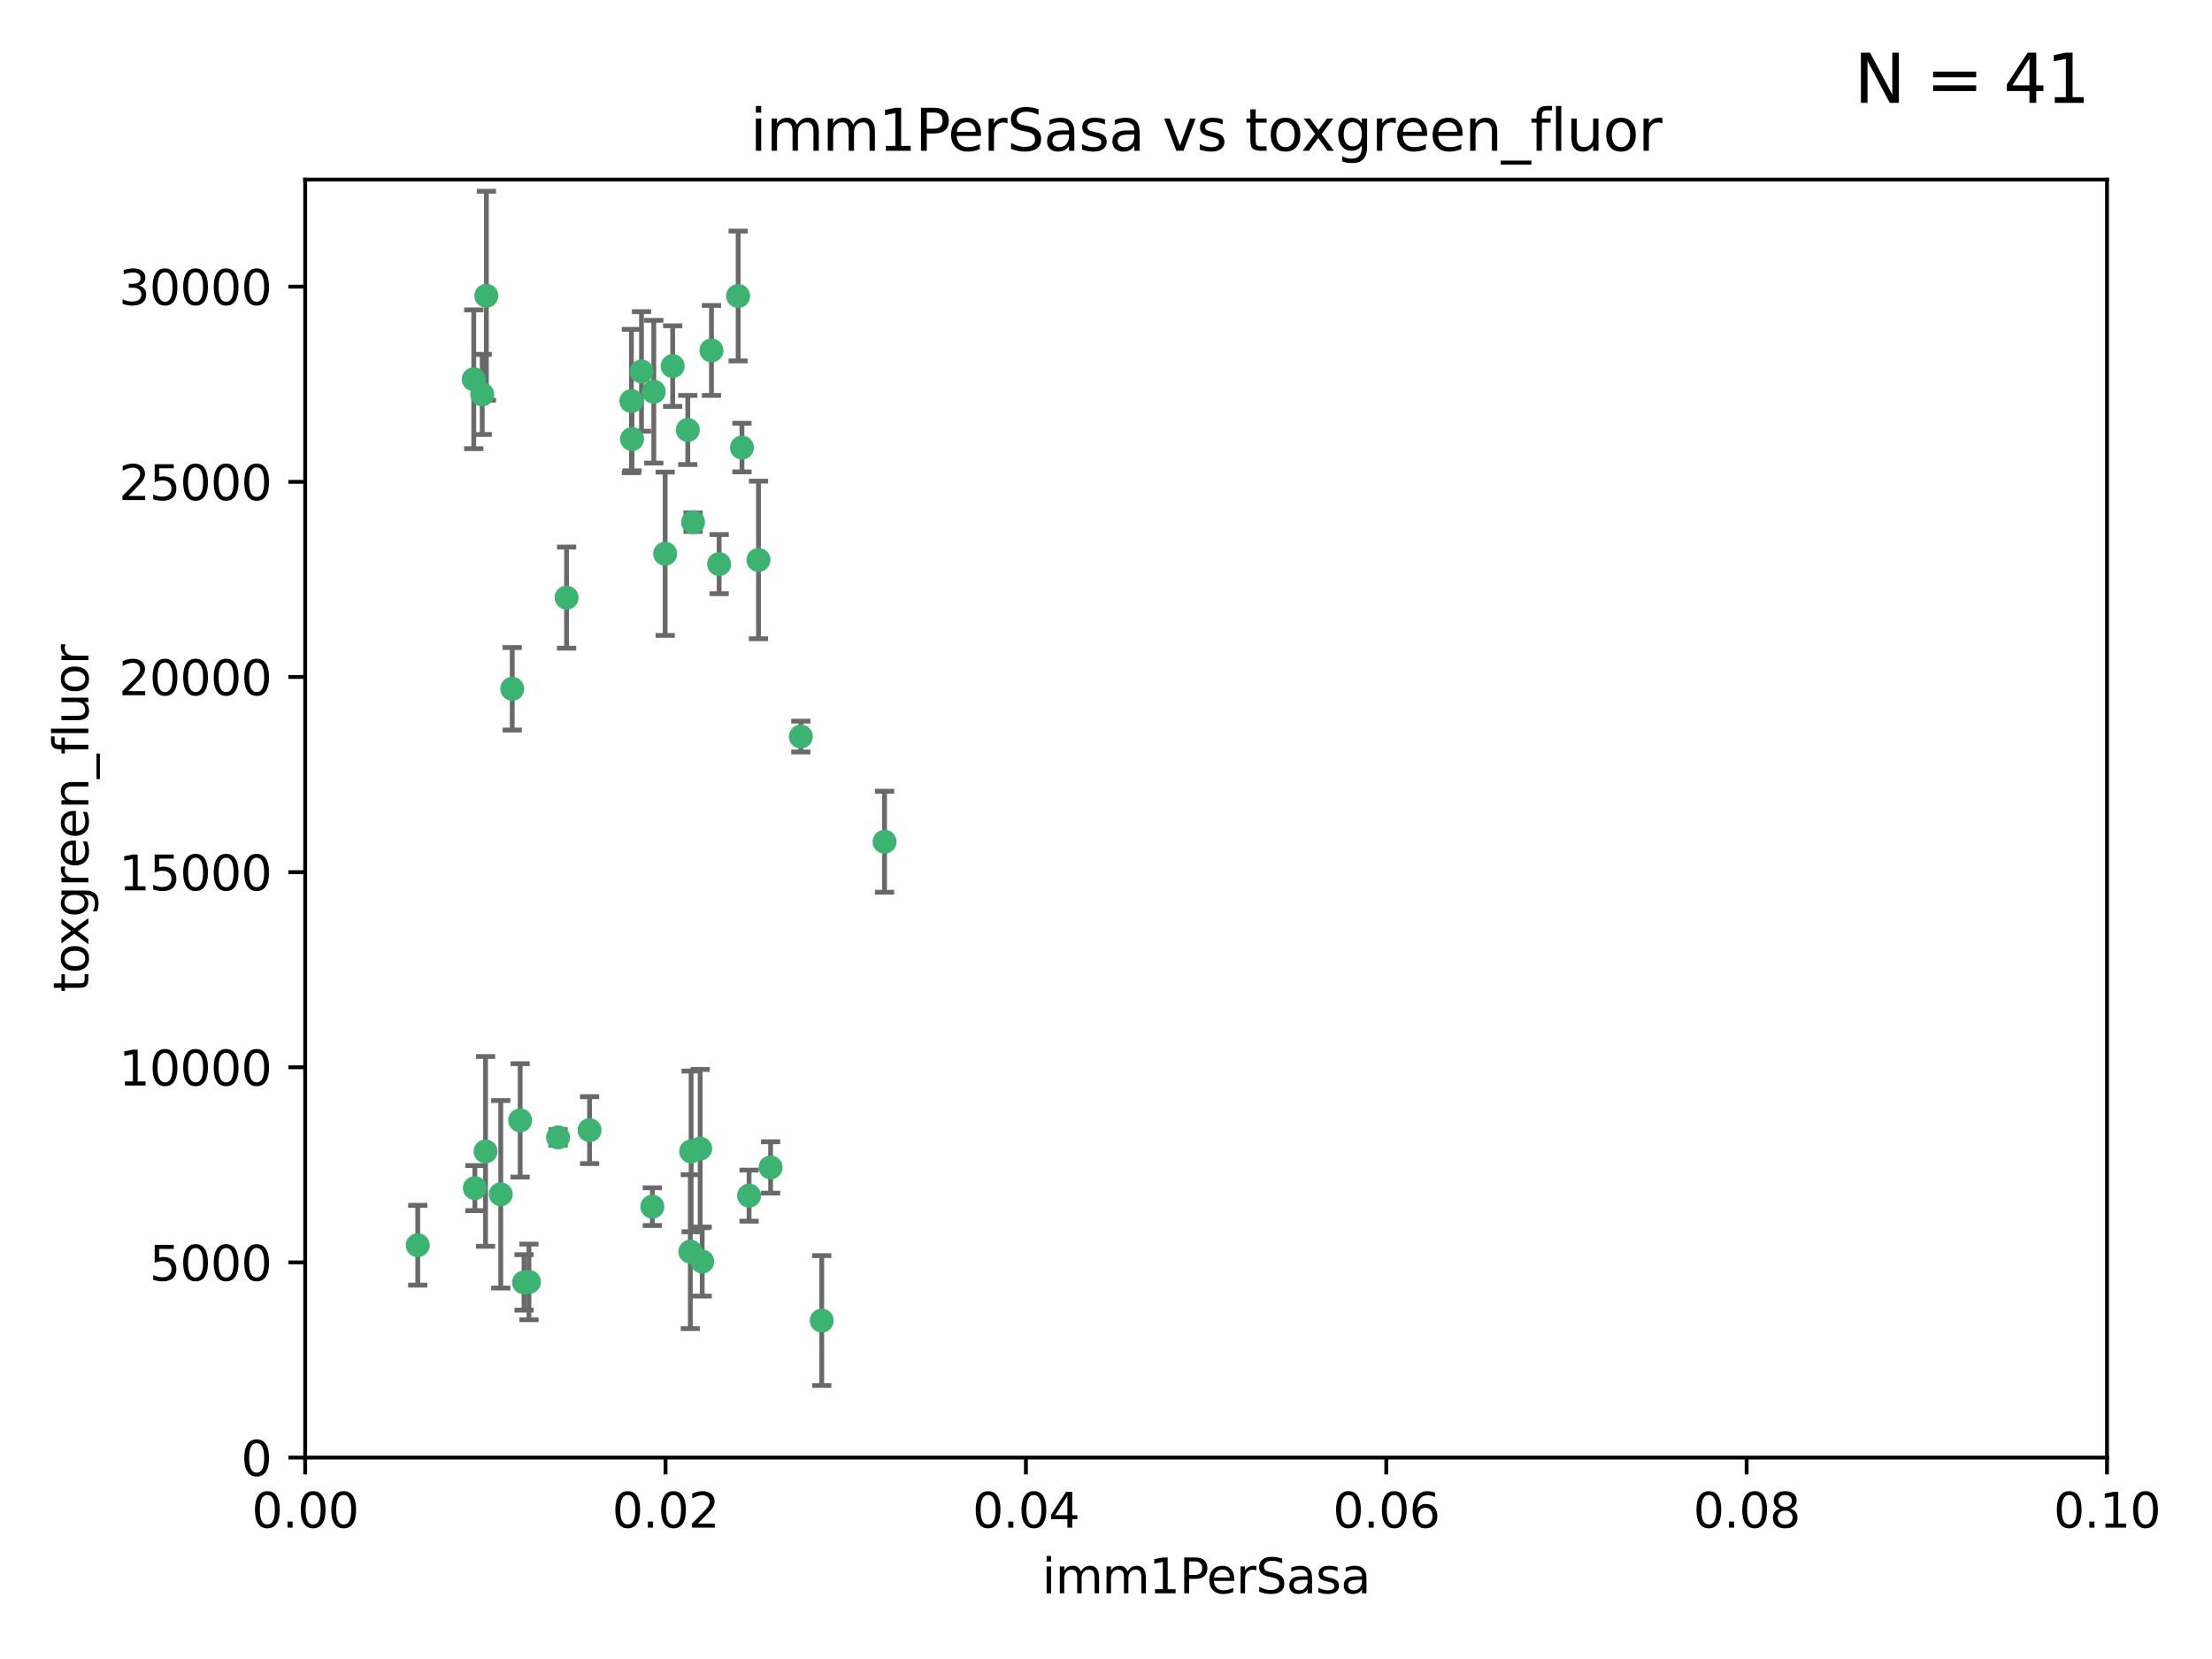 <?xml version="1.0" encoding="utf-8" standalone="no"?>
<!DOCTYPE svg PUBLIC "-//W3C//DTD SVG 1.1//EN"
  "http://www.w3.org/Graphics/SVG/1.1/DTD/svg11.dtd">
<svg xmlns:xlink="http://www.w3.org/1999/xlink" width="460.8pt" height="345.6pt" viewBox="0 0 460.8 345.6" xmlns="http://www.w3.org/2000/svg" version="1.1">
 <defs>
  <style type="text/css">*{stroke-linejoin: round; stroke-linecap: butt}</style>
 </defs>
 <g id="figure_1">
  <g id="patch_1">
   <path d="M 0 345.6 
L 460.8 345.6 
L 460.8 0 
L 0 0 
z
" style="fill: #ffffff"/>
  </g>
  <g id="axes_1">
   <g id="patch_2">
    <path d="M 63.571 303.64 
L 438.93 303.64 
L 438.93 37.411 
L 63.571 37.411 
z
" style="fill: #ffffff"/>
   </g>
   <g id="PathCollection_1">
    <defs>
     <path id="m7937b31126" d="M 0 1.118 
C 0.297 1.118 0.581 1 0.791 0.791 
C 1 0.581 1.118 0.297 1.118 0 
C 1.118 -0.297 1 -0.581 0.791 -0.791 
C 0.581 -1 0.297 -1.118 0 -1.118 
C -0.297 -1.118 -0.581 -1 -0.791 -0.791 
C -1 -0.581 -1.118 -0.297 -1.118 0 
C -1.118 0.297 -1 0.581 -0.791 0.791 
C -0.581 1 -0.297 1.118 0 1.118 
z
" style="stroke: #3cb371"/>
    </defs>
    <g clip-path="url(#pea239dedde)">
     <use xlink:href="#m7937b31126" x="101.319" y="61.614" style="fill: #3cb371; stroke: #3cb371"/>
     <use xlink:href="#m7937b31126" x="100.458" y="82.171" style="fill: #3cb371; stroke: #3cb371"/>
     <use xlink:href="#m7937b31126" x="98.695" y="79.013" style="fill: #3cb371; stroke: #3cb371"/>
     <use xlink:href="#m7937b31126" x="148.21" y="73.004" style="fill: #3cb371; stroke: #3cb371"/>
     <use xlink:href="#m7937b31126" x="138.568" y="115.359" style="fill: #3cb371; stroke: #3cb371"/>
     <use xlink:href="#m7937b31126" x="118.027" y="124.496" style="fill: #3cb371; stroke: #3cb371"/>
     <use xlink:href="#m7937b31126" x="131.665" y="91.463" style="fill: #3cb371; stroke: #3cb371"/>
     <use xlink:href="#m7937b31126" x="144.38" y="108.768" style="fill: #3cb371; stroke: #3cb371"/>
     <use xlink:href="#m7937b31126" x="106.707" y="143.488" style="fill: #3cb371; stroke: #3cb371"/>
     <use xlink:href="#m7937b31126" x="143.28" y="89.571" style="fill: #3cb371; stroke: #3cb371"/>
     <use xlink:href="#m7937b31126" x="131.536" y="83.54" style="fill: #3cb371; stroke: #3cb371"/>
     <use xlink:href="#m7937b31126" x="136.196" y="81.601" style="fill: #3cb371; stroke: #3cb371"/>
     <use xlink:href="#m7937b31126" x="140.132" y="76.267" style="fill: #3cb371; stroke: #3cb371"/>
     <use xlink:href="#m7937b31126" x="154.563" y="93.237" style="fill: #3cb371; stroke: #3cb371"/>
     <use xlink:href="#m7937b31126" x="158.007" y="116.65" style="fill: #3cb371; stroke: #3cb371"/>
     <use xlink:href="#m7937b31126" x="153.769" y="61.664" style="fill: #3cb371; stroke: #3cb371"/>
     <use xlink:href="#m7937b31126" x="149.81" y="117.515" style="fill: #3cb371; stroke: #3cb371"/>
     <use xlink:href="#m7937b31126" x="135.895" y="251.367" style="fill: #3cb371; stroke: #3cb371"/>
     <use xlink:href="#m7937b31126" x="133.632" y="77.373" style="fill: #3cb371; stroke: #3cb371"/>
     <use xlink:href="#m7937b31126" x="145.864" y="239.279" style="fill: #3cb371; stroke: #3cb371"/>
     <use xlink:href="#m7937b31126" x="160.527" y="243.195" style="fill: #3cb371; stroke: #3cb371"/>
     <use xlink:href="#m7937b31126" x="166.831" y="153.437" style="fill: #3cb371; stroke: #3cb371"/>
     <use xlink:href="#m7937b31126" x="143.973" y="239.858" style="fill: #3cb371; stroke: #3cb371"/>
     <use xlink:href="#m7937b31126" x="109.163" y="267.152" style="fill: #3cb371; stroke: #3cb371"/>
     <use xlink:href="#m7937b31126" x="98.924" y="247.505" style="fill: #3cb371; stroke: #3cb371"/>
     <use xlink:href="#m7937b31126" x="87.028" y="259.404" style="fill: #3cb371; stroke: #3cb371"/>
     <use xlink:href="#m7937b31126" x="108.36" y="233.39" style="fill: #3cb371; stroke: #3cb371"/>
     <use xlink:href="#m7937b31126" x="59.032" y="255.371" style="fill: #3cb371; stroke: #3cb371"/>
     <use xlink:href="#m7937b31126" x="104.316" y="248.797" style="fill: #3cb371; stroke: #3cb371"/>
     <use xlink:href="#m7937b31126" x="101.148" y="239.862" style="fill: #3cb371; stroke: #3cb371"/>
     <use xlink:href="#m7937b31126" x="122.819" y="235.431" style="fill: #3cb371; stroke: #3cb371"/>
     <use xlink:href="#m7937b31126" x="116.256" y="236.943" style="fill: #3cb371; stroke: #3cb371"/>
     <use xlink:href="#m7937b31126" x="156.045" y="249.072" style="fill: #3cb371; stroke: #3cb371"/>
     <use xlink:href="#m7937b31126" x="110.194" y="267.05" style="fill: #3cb371; stroke: #3cb371"/>
     <use xlink:href="#m7937b31126" x="146.283" y="262.805" style="fill: #3cb371; stroke: #3cb371"/>
     <use xlink:href="#m7937b31126" x="171.183" y="275.102" style="fill: #3cb371; stroke: #3cb371"/>
     <use xlink:href="#m7937b31126" x="143.811" y="260.738" style="fill: #3cb371; stroke: #3cb371"/>
     <use xlink:href="#m7937b31126" x="184.271" y="175.349" style="fill: #3cb371; stroke: #3cb371"/>
    </g>
   </g>
   <g id="matplotlib.axis_1">
    <g id="xtick_1">
     <g id="line2d_1">
      <defs>
       <path id="mec1409d6c1" d="M 0 0 
L 0 3.5 
" style="stroke: #000000; stroke-width: 0.8"/>
      </defs>
      <g>
       <use xlink:href="#mec1409d6c1" x="63.571" y="303.64" style="stroke: #000000; stroke-width: 0.8"/>
      </g>
     </g>
     <g id="text_1">
      <!-- 0.00 -->
      <g transform="translate(52.438 318.238)scale(0.1 -0.1)">
       <defs>
        <path id="DejaVuSans-30" d="M 2034 4250 
Q 1547 4250 1301 3770 
Q 1056 3291 1056 2328 
Q 1056 1369 1301 889 
Q 1547 409 2034 409 
Q 2525 409 2770 889 
Q 3016 1369 3016 2328 
Q 3016 3291 2770 3770 
Q 2525 4250 2034 4250 
z
M 2034 4750 
Q 2819 4750 3233 4129 
Q 3647 3509 3647 2328 
Q 3647 1150 3233 529 
Q 2819 -91 2034 -91 
Q 1250 -91 836 529 
Q 422 1150 422 2328 
Q 422 3509 836 4129 
Q 1250 4750 2034 4750 
z
" transform="scale(0.016)"/>
        <path id="DejaVuSans-2e" d="M 684 794 
L 1344 794 
L 1344 0 
L 684 0 
L 684 794 
z
" transform="scale(0.016)"/>
       </defs>
       <use xlink:href="#DejaVuSans-30"/>
       <use xlink:href="#DejaVuSans-2e" x="63.623"/>
       <use xlink:href="#DejaVuSans-30" x="95.41"/>
       <use xlink:href="#DejaVuSans-30" x="159.033"/>
      </g>
     </g>
    </g>
    <g id="xtick_2">
     <g id="line2d_2">
      <g>
       <use xlink:href="#mec1409d6c1" x="138.643" y="303.64" style="stroke: #000000; stroke-width: 0.8"/>
      </g>
     </g>
     <g id="text_2">
      <!-- 0.02 -->
      <g transform="translate(127.51 318.238)scale(0.1 -0.1)">
       <defs>
        <path id="DejaVuSans-32" d="M 1228 531 
L 3431 531 
L 3431 0 
L 469 0 
L 469 531 
Q 828 903 1448 1529 
Q 2069 2156 2228 2338 
Q 2531 2678 2651 2914 
Q 2772 3150 2772 3378 
Q 2772 3750 2511 3984 
Q 2250 4219 1831 4219 
Q 1534 4219 1204 4116 
Q 875 4013 500 3803 
L 500 4441 
Q 881 4594 1212 4672 
Q 1544 4750 1819 4750 
Q 2544 4750 2975 4387 
Q 3406 4025 3406 3419 
Q 3406 3131 3298 2873 
Q 3191 2616 2906 2266 
Q 2828 2175 2409 1742 
Q 1991 1309 1228 531 
z
" transform="scale(0.016)"/>
       </defs>
       <use xlink:href="#DejaVuSans-30"/>
       <use xlink:href="#DejaVuSans-2e" x="63.623"/>
       <use xlink:href="#DejaVuSans-30" x="95.41"/>
       <use xlink:href="#DejaVuSans-32" x="159.033"/>
      </g>
     </g>
    </g>
    <g id="xtick_3">
     <g id="line2d_3">
      <g>
       <use xlink:href="#mec1409d6c1" x="213.715" y="303.64" style="stroke: #000000; stroke-width: 0.8"/>
      </g>
     </g>
     <g id="text_3">
      <!-- 0.04 -->
      <g transform="translate(202.582 318.238)scale(0.1 -0.1)">
       <defs>
        <path id="DejaVuSans-34" d="M 2419 4116 
L 825 1625 
L 2419 1625 
L 2419 4116 
z
M 2253 4666 
L 3047 4666 
L 3047 1625 
L 3713 1625 
L 3713 1100 
L 3047 1100 
L 3047 0 
L 2419 0 
L 2419 1100 
L 313 1100 
L 313 1709 
L 2253 4666 
z
" transform="scale(0.016)"/>
       </defs>
       <use xlink:href="#DejaVuSans-30"/>
       <use xlink:href="#DejaVuSans-2e" x="63.623"/>
       <use xlink:href="#DejaVuSans-30" x="95.41"/>
       <use xlink:href="#DejaVuSans-34" x="159.033"/>
      </g>
     </g>
    </g>
    <g id="xtick_4">
     <g id="line2d_4">
      <g>
       <use xlink:href="#mec1409d6c1" x="288.786" y="303.64" style="stroke: #000000; stroke-width: 0.8"/>
      </g>
     </g>
     <g id="text_4">
      <!-- 0.06 -->
      <g transform="translate(277.654 318.238)scale(0.1 -0.1)">
       <defs>
        <path id="DejaVuSans-36" d="M 2113 2584 
Q 1688 2584 1439 2293 
Q 1191 2003 1191 1497 
Q 1191 994 1439 701 
Q 1688 409 2113 409 
Q 2538 409 2786 701 
Q 3034 994 3034 1497 
Q 3034 2003 2786 2293 
Q 2538 2584 2113 2584 
z
M 3366 4563 
L 3366 3988 
Q 3128 4100 2886 4159 
Q 2644 4219 2406 4219 
Q 1781 4219 1451 3797 
Q 1122 3375 1075 2522 
Q 1259 2794 1537 2939 
Q 1816 3084 2150 3084 
Q 2853 3084 3261 2657 
Q 3669 2231 3669 1497 
Q 3669 778 3244 343 
Q 2819 -91 2113 -91 
Q 1303 -91 875 529 
Q 447 1150 447 2328 
Q 447 3434 972 4092 
Q 1497 4750 2381 4750 
Q 2619 4750 2861 4703 
Q 3103 4656 3366 4563 
z
" transform="scale(0.016)"/>
       </defs>
       <use xlink:href="#DejaVuSans-30"/>
       <use xlink:href="#DejaVuSans-2e" x="63.623"/>
       <use xlink:href="#DejaVuSans-30" x="95.41"/>
       <use xlink:href="#DejaVuSans-36" x="159.033"/>
      </g>
     </g>
    </g>
    <g id="xtick_5">
     <g id="line2d_5">
      <g>
       <use xlink:href="#mec1409d6c1" x="363.858" y="303.64" style="stroke: #000000; stroke-width: 0.8"/>
      </g>
     </g>
     <g id="text_5">
      <!-- 0.08 -->
      <g transform="translate(352.725 318.238)scale(0.1 -0.1)">
       <defs>
        <path id="DejaVuSans-38" d="M 2034 2216 
Q 1584 2216 1326 1975 
Q 1069 1734 1069 1313 
Q 1069 891 1326 650 
Q 1584 409 2034 409 
Q 2484 409 2743 651 
Q 3003 894 3003 1313 
Q 3003 1734 2745 1975 
Q 2488 2216 2034 2216 
z
M 1403 2484 
Q 997 2584 770 2862 
Q 544 3141 544 3541 
Q 544 4100 942 4425 
Q 1341 4750 2034 4750 
Q 2731 4750 3128 4425 
Q 3525 4100 3525 3541 
Q 3525 3141 3298 2862 
Q 3072 2584 2669 2484 
Q 3125 2378 3379 2068 
Q 3634 1759 3634 1313 
Q 3634 634 3220 271 
Q 2806 -91 2034 -91 
Q 1263 -91 848 271 
Q 434 634 434 1313 
Q 434 1759 690 2068 
Q 947 2378 1403 2484 
z
M 1172 3481 
Q 1172 3119 1398 2916 
Q 1625 2713 2034 2713 
Q 2441 2713 2670 2916 
Q 2900 3119 2900 3481 
Q 2900 3844 2670 4047 
Q 2441 4250 2034 4250 
Q 1625 4250 1398 4047 
Q 1172 3844 1172 3481 
z
" transform="scale(0.016)"/>
       </defs>
       <use xlink:href="#DejaVuSans-30"/>
       <use xlink:href="#DejaVuSans-2e" x="63.623"/>
       <use xlink:href="#DejaVuSans-30" x="95.41"/>
       <use xlink:href="#DejaVuSans-38" x="159.033"/>
      </g>
     </g>
    </g>
    <g id="xtick_6">
     <g id="line2d_6">
      <g>
       <use xlink:href="#mec1409d6c1" x="438.93" y="303.64" style="stroke: #000000; stroke-width: 0.8"/>
      </g>
     </g>
     <g id="text_6">
      <!-- 0.10 -->
      <g transform="translate(427.797 318.238)scale(0.1 -0.1)">
       <defs>
        <path id="DejaVuSans-31" d="M 794 531 
L 1825 531 
L 1825 4091 
L 703 3866 
L 703 4441 
L 1819 4666 
L 2450 4666 
L 2450 531 
L 3481 531 
L 3481 0 
L 794 0 
L 794 531 
z
" transform="scale(0.016)"/>
       </defs>
       <use xlink:href="#DejaVuSans-30"/>
       <use xlink:href="#DejaVuSans-2e" x="63.623"/>
       <use xlink:href="#DejaVuSans-31" x="95.41"/>
       <use xlink:href="#DejaVuSans-30" x="159.033"/>
      </g>
     </g>
    </g>
    <g id="text_7">
     <!-- imm1PerSasa -->
     <g transform="translate(217.067 331.917)scale(0.1 -0.1)">
      <defs>
       <path id="DejaVuSans-69" d="M 603 3500 
L 1178 3500 
L 1178 0 
L 603 0 
L 603 3500 
z
M 603 4863 
L 1178 4863 
L 1178 4134 
L 603 4134 
L 603 4863 
z
" transform="scale(0.016)"/>
       <path id="DejaVuSans-6d" d="M 3328 2828 
Q 3544 3216 3844 3400 
Q 4144 3584 4550 3584 
Q 5097 3584 5394 3201 
Q 5691 2819 5691 2113 
L 5691 0 
L 5113 0 
L 5113 2094 
Q 5113 2597 4934 2840 
Q 4756 3084 4391 3084 
Q 3944 3084 3684 2787 
Q 3425 2491 3425 1978 
L 3425 0 
L 2847 0 
L 2847 2094 
Q 2847 2600 2669 2842 
Q 2491 3084 2119 3084 
Q 1678 3084 1418 2786 
Q 1159 2488 1159 1978 
L 1159 0 
L 581 0 
L 581 3500 
L 1159 3500 
L 1159 2956 
Q 1356 3278 1631 3431 
Q 1906 3584 2284 3584 
Q 2666 3584 2933 3390 
Q 3200 3197 3328 2828 
z
" transform="scale(0.016)"/>
       <path id="DejaVuSans-50" d="M 1259 4147 
L 1259 2394 
L 2053 2394 
Q 2494 2394 2734 2622 
Q 2975 2850 2975 3272 
Q 2975 3691 2734 3919 
Q 2494 4147 2053 4147 
L 1259 4147 
z
M 628 4666 
L 2053 4666 
Q 2838 4666 3239 4311 
Q 3641 3956 3641 3272 
Q 3641 2581 3239 2228 
Q 2838 1875 2053 1875 
L 1259 1875 
L 1259 0 
L 628 0 
L 628 4666 
z
" transform="scale(0.016)"/>
       <path id="DejaVuSans-65" d="M 3597 1894 
L 3597 1613 
L 953 1613 
Q 991 1019 1311 708 
Q 1631 397 2203 397 
Q 2534 397 2845 478 
Q 3156 559 3463 722 
L 3463 178 
Q 3153 47 2828 -22 
Q 2503 -91 2169 -91 
Q 1331 -91 842 396 
Q 353 884 353 1716 
Q 353 2575 817 3079 
Q 1281 3584 2069 3584 
Q 2775 3584 3186 3129 
Q 3597 2675 3597 1894 
z
M 3022 2063 
Q 3016 2534 2758 2815 
Q 2500 3097 2075 3097 
Q 1594 3097 1305 2825 
Q 1016 2553 972 2059 
L 3022 2063 
z
" transform="scale(0.016)"/>
       <path id="DejaVuSans-72" d="M 2631 2963 
Q 2534 3019 2420 3045 
Q 2306 3072 2169 3072 
Q 1681 3072 1420 2755 
Q 1159 2438 1159 1844 
L 1159 0 
L 581 0 
L 581 3500 
L 1159 3500 
L 1159 2956 
Q 1341 3275 1631 3429 
Q 1922 3584 2338 3584 
Q 2397 3584 2469 3576 
Q 2541 3569 2628 3553 
L 2631 2963 
z
" transform="scale(0.016)"/>
       <path id="DejaVuSans-53" d="M 3425 4513 
L 3425 3897 
Q 3066 4069 2747 4153 
Q 2428 4238 2131 4238 
Q 1616 4238 1336 4038 
Q 1056 3838 1056 3469 
Q 1056 3159 1242 3001 
Q 1428 2844 1947 2747 
L 2328 2669 
Q 3034 2534 3370 2195 
Q 3706 1856 3706 1288 
Q 3706 609 3251 259 
Q 2797 -91 1919 -91 
Q 1588 -91 1214 -16 
Q 841 59 441 206 
L 441 856 
Q 825 641 1194 531 
Q 1563 422 1919 422 
Q 2459 422 2753 634 
Q 3047 847 3047 1241 
Q 3047 1584 2836 1778 
Q 2625 1972 2144 2069 
L 1759 2144 
Q 1053 2284 737 2584 
Q 422 2884 422 3419 
Q 422 4038 858 4394 
Q 1294 4750 2059 4750 
Q 2388 4750 2728 4690 
Q 3069 4631 3425 4513 
z
" transform="scale(0.016)"/>
       <path id="DejaVuSans-61" d="M 2194 1759 
Q 1497 1759 1228 1600 
Q 959 1441 959 1056 
Q 959 750 1161 570 
Q 1363 391 1709 391 
Q 2188 391 2477 730 
Q 2766 1069 2766 1631 
L 2766 1759 
L 2194 1759 
z
M 3341 1997 
L 3341 0 
L 2766 0 
L 2766 531 
Q 2569 213 2275 61 
Q 1981 -91 1556 -91 
Q 1019 -91 701 211 
Q 384 513 384 1019 
Q 384 1609 779 1909 
Q 1175 2209 1959 2209 
L 2766 2209 
L 2766 2266 
Q 2766 2663 2505 2880 
Q 2244 3097 1772 3097 
Q 1472 3097 1187 3025 
Q 903 2953 641 2809 
L 641 3341 
Q 956 3463 1253 3523 
Q 1550 3584 1831 3584 
Q 2591 3584 2966 3190 
Q 3341 2797 3341 1997 
z
" transform="scale(0.016)"/>
       <path id="DejaVuSans-73" d="M 2834 3397 
L 2834 2853 
Q 2591 2978 2328 3040 
Q 2066 3103 1784 3103 
Q 1356 3103 1142 2972 
Q 928 2841 928 2578 
Q 928 2378 1081 2264 
Q 1234 2150 1697 2047 
L 1894 2003 
Q 2506 1872 2764 1633 
Q 3022 1394 3022 966 
Q 3022 478 2636 193 
Q 2250 -91 1575 -91 
Q 1294 -91 989 -36 
Q 684 19 347 128 
L 347 722 
Q 666 556 975 473 
Q 1284 391 1588 391 
Q 1994 391 2212 530 
Q 2431 669 2431 922 
Q 2431 1156 2273 1281 
Q 2116 1406 1581 1522 
L 1381 1569 
Q 847 1681 609 1914 
Q 372 2147 372 2553 
Q 372 3047 722 3315 
Q 1072 3584 1716 3584 
Q 2034 3584 2315 3537 
Q 2597 3491 2834 3397 
z
" transform="scale(0.016)"/>
      </defs>
      <use xlink:href="#DejaVuSans-69"/>
      <use xlink:href="#DejaVuSans-6d" x="27.783"/>
      <use xlink:href="#DejaVuSans-6d" x="125.195"/>
      <use xlink:href="#DejaVuSans-31" x="222.607"/>
      <use xlink:href="#DejaVuSans-50" x="286.23"/>
      <use xlink:href="#DejaVuSans-65" x="342.908"/>
      <use xlink:href="#DejaVuSans-72" x="404.432"/>
      <use xlink:href="#DejaVuSans-53" x="445.545"/>
      <use xlink:href="#DejaVuSans-61" x="509.021"/>
      <use xlink:href="#DejaVuSans-73" x="570.301"/>
      <use xlink:href="#DejaVuSans-61" x="622.4"/>
     </g>
    </g>
   </g>
   <g id="matplotlib.axis_2">
    <g id="ytick_1">
     <g id="line2d_7">
      <defs>
       <path id="m79bcf5e600" d="M 0 0 
L -3.5 0 
" style="stroke: #000000; stroke-width: 0.8"/>
      </defs>
      <g>
       <use xlink:href="#m79bcf5e600" x="63.571" y="303.64" style="stroke: #000000; stroke-width: 0.8"/>
      </g>
     </g>
     <g id="text_8">
      <!-- 0 -->
      <g transform="translate(50.209 307.439)scale(0.1 -0.1)">
       <use xlink:href="#DejaVuSans-30"/>
      </g>
     </g>
    </g>
    <g id="ytick_2">
     <g id="line2d_8">
      <g>
       <use xlink:href="#m79bcf5e600" x="63.571" y="262.986" style="stroke: #000000; stroke-width: 0.8"/>
      </g>
     </g>
     <g id="text_9">
      <!-- 5000 -->
      <g transform="translate(31.121 266.786)scale(0.1 -0.1)">
       <defs>
        <path id="DejaVuSans-35" d="M 691 4666 
L 3169 4666 
L 3169 4134 
L 1269 4134 
L 1269 2991 
Q 1406 3038 1543 3061 
Q 1681 3084 1819 3084 
Q 2600 3084 3056 2656 
Q 3513 2228 3513 1497 
Q 3513 744 3044 326 
Q 2575 -91 1722 -91 
Q 1428 -91 1123 -41 
Q 819 9 494 109 
L 494 744 
Q 775 591 1075 516 
Q 1375 441 1709 441 
Q 2250 441 2565 725 
Q 2881 1009 2881 1497 
Q 2881 1984 2565 2268 
Q 2250 2553 1709 2553 
Q 1456 2553 1204 2497 
Q 953 2441 691 2322 
L 691 4666 
z
" transform="scale(0.016)"/>
       </defs>
       <use xlink:href="#DejaVuSans-35"/>
       <use xlink:href="#DejaVuSans-30" x="63.623"/>
       <use xlink:href="#DejaVuSans-30" x="127.246"/>
       <use xlink:href="#DejaVuSans-30" x="190.869"/>
      </g>
     </g>
    </g>
    <g id="ytick_3">
     <g id="line2d_9">
      <g>
       <use xlink:href="#m79bcf5e600" x="63.571" y="222.333" style="stroke: #000000; stroke-width: 0.8"/>
      </g>
     </g>
     <g id="text_10">
      <!-- 10000 -->
      <g transform="translate(24.759 226.132)scale(0.1 -0.1)">
       <use xlink:href="#DejaVuSans-31"/>
       <use xlink:href="#DejaVuSans-30" x="63.623"/>
       <use xlink:href="#DejaVuSans-30" x="127.246"/>
       <use xlink:href="#DejaVuSans-30" x="190.869"/>
       <use xlink:href="#DejaVuSans-30" x="254.492"/>
      </g>
     </g>
    </g>
    <g id="ytick_4">
     <g id="line2d_10">
      <g>
       <use xlink:href="#m79bcf5e600" x="63.571" y="181.679" style="stroke: #000000; stroke-width: 0.8"/>
      </g>
     </g>
     <g id="text_11">
      <!-- 15000 -->
      <g transform="translate(24.759 185.478)scale(0.1 -0.1)">
       <use xlink:href="#DejaVuSans-31"/>
       <use xlink:href="#DejaVuSans-35" x="63.623"/>
       <use xlink:href="#DejaVuSans-30" x="127.246"/>
       <use xlink:href="#DejaVuSans-30" x="190.869"/>
       <use xlink:href="#DejaVuSans-30" x="254.492"/>
      </g>
     </g>
    </g>
    <g id="ytick_5">
     <g id="line2d_11">
      <g>
       <use xlink:href="#m79bcf5e600" x="63.571" y="141.026" style="stroke: #000000; stroke-width: 0.8"/>
      </g>
     </g>
     <g id="text_12">
      <!-- 20000 -->
      <g transform="translate(24.759 144.825)scale(0.1 -0.1)">
       <use xlink:href="#DejaVuSans-32"/>
       <use xlink:href="#DejaVuSans-30" x="63.623"/>
       <use xlink:href="#DejaVuSans-30" x="127.246"/>
       <use xlink:href="#DejaVuSans-30" x="190.869"/>
       <use xlink:href="#DejaVuSans-30" x="254.492"/>
      </g>
     </g>
    </g>
    <g id="ytick_6">
     <g id="line2d_12">
      <g>
       <use xlink:href="#m79bcf5e600" x="63.571" y="100.372" style="stroke: #000000; stroke-width: 0.8"/>
      </g>
     </g>
     <g id="text_13">
      <!-- 25000 -->
      <g transform="translate(24.759 104.171)scale(0.1 -0.1)">
       <use xlink:href="#DejaVuSans-32"/>
       <use xlink:href="#DejaVuSans-35" x="63.623"/>
       <use xlink:href="#DejaVuSans-30" x="127.246"/>
       <use xlink:href="#DejaVuSans-30" x="190.869"/>
       <use xlink:href="#DejaVuSans-30" x="254.492"/>
      </g>
     </g>
    </g>
    <g id="ytick_7">
     <g id="line2d_13">
      <g>
       <use xlink:href="#m79bcf5e600" x="63.571" y="59.718" style="stroke: #000000; stroke-width: 0.8"/>
      </g>
     </g>
     <g id="text_14">
      <!-- 30000 -->
      <g transform="translate(24.759 63.518)scale(0.1 -0.1)">
       <defs>
        <path id="DejaVuSans-33" d="M 2597 2516 
Q 3050 2419 3304 2112 
Q 3559 1806 3559 1356 
Q 3559 666 3084 287 
Q 2609 -91 1734 -91 
Q 1441 -91 1130 -33 
Q 819 25 488 141 
L 488 750 
Q 750 597 1062 519 
Q 1375 441 1716 441 
Q 2309 441 2620 675 
Q 2931 909 2931 1356 
Q 2931 1769 2642 2001 
Q 2353 2234 1838 2234 
L 1294 2234 
L 1294 2753 
L 1863 2753 
Q 2328 2753 2575 2939 
Q 2822 3125 2822 3475 
Q 2822 3834 2567 4026 
Q 2313 4219 1838 4219 
Q 1578 4219 1281 4162 
Q 984 4106 628 3988 
L 628 4550 
Q 988 4650 1302 4700 
Q 1616 4750 1894 4750 
Q 2613 4750 3031 4423 
Q 3450 4097 3450 3541 
Q 3450 3153 3228 2886 
Q 3006 2619 2597 2516 
z
" transform="scale(0.016)"/>
       </defs>
       <use xlink:href="#DejaVuSans-33"/>
       <use xlink:href="#DejaVuSans-30" x="63.623"/>
       <use xlink:href="#DejaVuSans-30" x="127.246"/>
       <use xlink:href="#DejaVuSans-30" x="190.869"/>
       <use xlink:href="#DejaVuSans-30" x="254.492"/>
      </g>
     </g>
    </g>
    <g id="text_15">
     <!-- toxgreen_fluor -->
     <g transform="translate(18.401 206.72)rotate(-90)scale(0.1 -0.1)">
      <defs>
       <path id="DejaVuSans-74" d="M 1172 4494 
L 1172 3500 
L 2356 3500 
L 2356 3053 
L 1172 3053 
L 1172 1153 
Q 1172 725 1289 603 
Q 1406 481 1766 481 
L 2356 481 
L 2356 0 
L 1766 0 
Q 1100 0 847 248 
Q 594 497 594 1153 
L 594 3053 
L 172 3053 
L 172 3500 
L 594 3500 
L 594 4494 
L 1172 4494 
z
" transform="scale(0.016)"/>
       <path id="DejaVuSans-6f" d="M 1959 3097 
Q 1497 3097 1228 2736 
Q 959 2375 959 1747 
Q 959 1119 1226 758 
Q 1494 397 1959 397 
Q 2419 397 2687 759 
Q 2956 1122 2956 1747 
Q 2956 2369 2687 2733 
Q 2419 3097 1959 3097 
z
M 1959 3584 
Q 2709 3584 3137 3096 
Q 3566 2609 3566 1747 
Q 3566 888 3137 398 
Q 2709 -91 1959 -91 
Q 1206 -91 779 398 
Q 353 888 353 1747 
Q 353 2609 779 3096 
Q 1206 3584 1959 3584 
z
" transform="scale(0.016)"/>
       <path id="DejaVuSans-78" d="M 3513 3500 
L 2247 1797 
L 3578 0 
L 2900 0 
L 1881 1375 
L 863 0 
L 184 0 
L 1544 1831 
L 300 3500 
L 978 3500 
L 1906 2253 
L 2834 3500 
L 3513 3500 
z
" transform="scale(0.016)"/>
       <path id="DejaVuSans-67" d="M 2906 1791 
Q 2906 2416 2648 2759 
Q 2391 3103 1925 3103 
Q 1463 3103 1205 2759 
Q 947 2416 947 1791 
Q 947 1169 1205 825 
Q 1463 481 1925 481 
Q 2391 481 2648 825 
Q 2906 1169 2906 1791 
z
M 3481 434 
Q 3481 -459 3084 -895 
Q 2688 -1331 1869 -1331 
Q 1566 -1331 1297 -1286 
Q 1028 -1241 775 -1147 
L 775 -588 
Q 1028 -725 1275 -790 
Q 1522 -856 1778 -856 
Q 2344 -856 2625 -561 
Q 2906 -266 2906 331 
L 2906 616 
Q 2728 306 2450 153 
Q 2172 0 1784 0 
Q 1141 0 747 490 
Q 353 981 353 1791 
Q 353 2603 747 3093 
Q 1141 3584 1784 3584 
Q 2172 3584 2450 3431 
Q 2728 3278 2906 2969 
L 2906 3500 
L 3481 3500 
L 3481 434 
z
" transform="scale(0.016)"/>
       <path id="DejaVuSans-6e" d="M 3513 2113 
L 3513 0 
L 2938 0 
L 2938 2094 
Q 2938 2591 2744 2837 
Q 2550 3084 2163 3084 
Q 1697 3084 1428 2787 
Q 1159 2491 1159 1978 
L 1159 0 
L 581 0 
L 581 3500 
L 1159 3500 
L 1159 2956 
Q 1366 3272 1645 3428 
Q 1925 3584 2291 3584 
Q 2894 3584 3203 3211 
Q 3513 2838 3513 2113 
z
" transform="scale(0.016)"/>
       <path id="DejaVuSans-5f" d="M 3263 -1063 
L 3263 -1509 
L -63 -1509 
L -63 -1063 
L 3263 -1063 
z
" transform="scale(0.016)"/>
       <path id="DejaVuSans-66" d="M 2375 4863 
L 2375 4384 
L 1825 4384 
Q 1516 4384 1395 4259 
Q 1275 4134 1275 3809 
L 1275 3500 
L 2222 3500 
L 2222 3053 
L 1275 3053 
L 1275 0 
L 697 0 
L 697 3053 
L 147 3053 
L 147 3500 
L 697 3500 
L 697 3744 
Q 697 4328 969 4595 
Q 1241 4863 1831 4863 
L 2375 4863 
z
" transform="scale(0.016)"/>
       <path id="DejaVuSans-6c" d="M 603 4863 
L 1178 4863 
L 1178 0 
L 603 0 
L 603 4863 
z
" transform="scale(0.016)"/>
       <path id="DejaVuSans-75" d="M 544 1381 
L 544 3500 
L 1119 3500 
L 1119 1403 
Q 1119 906 1312 657 
Q 1506 409 1894 409 
Q 2359 409 2629 706 
Q 2900 1003 2900 1516 
L 2900 3500 
L 3475 3500 
L 3475 0 
L 2900 0 
L 2900 538 
Q 2691 219 2414 64 
Q 2138 -91 1772 -91 
Q 1169 -91 856 284 
Q 544 659 544 1381 
z
M 1991 3584 
L 1991 3584 
z
" transform="scale(0.016)"/>
      </defs>
      <use xlink:href="#DejaVuSans-74"/>
      <use xlink:href="#DejaVuSans-6f" x="39.209"/>
      <use xlink:href="#DejaVuSans-78" x="97.266"/>
      <use xlink:href="#DejaVuSans-67" x="156.445"/>
      <use xlink:href="#DejaVuSans-72" x="219.922"/>
      <use xlink:href="#DejaVuSans-65" x="258.785"/>
      <use xlink:href="#DejaVuSans-65" x="320.309"/>
      <use xlink:href="#DejaVuSans-6e" x="381.832"/>
      <use xlink:href="#DejaVuSans-5f" x="445.211"/>
      <use xlink:href="#DejaVuSans-66" x="495.211"/>
      <use xlink:href="#DejaVuSans-6c" x="530.416"/>
      <use xlink:href="#DejaVuSans-75" x="558.199"/>
      <use xlink:href="#DejaVuSans-6f" x="621.578"/>
      <use xlink:href="#DejaVuSans-72" x="682.76"/>
     </g>
    </g>
   </g>
   <g id="LineCollection_1">
    <path d="M 101.319 83.38 
L 101.319 39.848 
" clip-path="url(#pea239dedde)" style="fill: none; stroke: #696969"/>
    <path d="M 100.458 90.514 
L 100.458 73.828 
" clip-path="url(#pea239dedde)" style="fill: none; stroke: #696969"/>
    <path d="M 98.695 93.467 
L 98.695 64.559 
" clip-path="url(#pea239dedde)" style="fill: none; stroke: #696969"/>
    <path d="M 148.21 82.377 
L 148.21 63.632 
" clip-path="url(#pea239dedde)" style="fill: none; stroke: #696969"/>
    <path d="M 138.568 132.375 
L 138.568 98.343 
" clip-path="url(#pea239dedde)" style="fill: none; stroke: #696969"/>
    <path d="M 118.027 135.03 
L 118.027 113.961 
" clip-path="url(#pea239dedde)" style="fill: none; stroke: #696969"/>
    <path d="M 131.665 98.075 
L 131.665 84.85 
" clip-path="url(#pea239dedde)" style="fill: none; stroke: #696969"/>
    <path d="M 144.38 110.701 
L 144.38 106.836 
" clip-path="url(#pea239dedde)" style="fill: none; stroke: #696969"/>
    <path d="M 106.707 152.078 
L 106.707 134.898 
" clip-path="url(#pea239dedde)" style="fill: none; stroke: #696969"/>
    <path d="M 143.28 96.768 
L 143.28 82.373 
" clip-path="url(#pea239dedde)" style="fill: none; stroke: #696969"/>
    <path d="M 131.536 98.468 
L 131.536 68.613 
" clip-path="url(#pea239dedde)" style="fill: none; stroke: #696969"/>
    <path d="M 136.196 96.47 
L 136.196 66.732 
" clip-path="url(#pea239dedde)" style="fill: none; stroke: #696969"/>
    <path d="M 140.132 84.664 
L 140.132 67.869 
" clip-path="url(#pea239dedde)" style="fill: none; stroke: #696969"/>
    <path d="M 154.563 98.3 
L 154.563 88.175 
" clip-path="url(#pea239dedde)" style="fill: none; stroke: #696969"/>
    <path d="M 158.007 133.058 
L 158.007 100.243 
" clip-path="url(#pea239dedde)" style="fill: none; stroke: #696969"/>
    <path d="M 153.769 75.185 
L 153.769 48.142 
" clip-path="url(#pea239dedde)" style="fill: none; stroke: #696969"/>
    <path d="M 149.81 123.677 
L 149.81 111.354 
" clip-path="url(#pea239dedde)" style="fill: none; stroke: #696969"/>
    <path d="M 135.895 255.294 
L 135.895 247.44 
" clip-path="url(#pea239dedde)" style="fill: none; stroke: #696969"/>
    <path d="M 133.632 89.821 
L 133.632 64.926 
" clip-path="url(#pea239dedde)" style="fill: none; stroke: #696969"/>
    <path d="M 145.864 255.778 
L 145.864 222.78 
" clip-path="url(#pea239dedde)" style="fill: none; stroke: #696969"/>
    <path d="M 160.527 248.545 
L 160.527 237.845 
" clip-path="url(#pea239dedde)" style="fill: none; stroke: #696969"/>
    <path d="M 166.831 156.651 
L 166.831 150.223 
" clip-path="url(#pea239dedde)" style="fill: none; stroke: #696969"/>
    <path d="M 143.973 256.597 
L 143.973 223.118 
" clip-path="url(#pea239dedde)" style="fill: none; stroke: #696969"/>
    <path d="M 109.163 272.929 
L 109.163 261.374 
" clip-path="url(#pea239dedde)" style="fill: none; stroke: #696969"/>
    <path d="M 98.924 252.2 
L 98.924 242.809 
" clip-path="url(#pea239dedde)" style="fill: none; stroke: #696969"/>
    <path d="M 87.028 267.717 
L 87.028 251.092 
" clip-path="url(#pea239dedde)" style="fill: none; stroke: #696969"/>
    <path d="M 108.36 245.201 
L 108.36 221.579 
" clip-path="url(#pea239dedde)" style="fill: none; stroke: #696969"/>
    <path d="M 59.032 267.477 
L 59.032 243.266 
" clip-path="url(#pea239dedde)" style="fill: none; stroke: #696969"/>
    <path d="M 104.316 268.328 
L 104.316 229.266 
" clip-path="url(#pea239dedde)" style="fill: none; stroke: #696969"/>
    <path d="M 101.148 259.624 
L 101.148 220.1 
" clip-path="url(#pea239dedde)" style="fill: none; stroke: #696969"/>
    <path d="M 122.819 242.403 
L 122.819 228.458 
" clip-path="url(#pea239dedde)" style="fill: none; stroke: #696969"/>
    <path d="M 116.256 238.573 
L 116.256 235.313 
" clip-path="url(#pea239dedde)" style="fill: none; stroke: #696969"/>
    <path d="M 156.045 254.396 
L 156.045 243.748 
" clip-path="url(#pea239dedde)" style="fill: none; stroke: #696969"/>
    <path d="M 110.194 274.924 
L 110.194 259.176 
" clip-path="url(#pea239dedde)" style="fill: none; stroke: #696969"/>
    <path d="M 146.283 269.995 
L 146.283 255.615 
" clip-path="url(#pea239dedde)" style="fill: none; stroke: #696969"/>
    <path d="M 171.183 288.629 
L 171.183 261.576 
" clip-path="url(#pea239dedde)" style="fill: none; stroke: #696969"/>
    <path d="M 143.811 276.765 
L 143.811 244.712 
" clip-path="url(#pea239dedde)" style="fill: none; stroke: #696969"/>
    <path d="M 184.271 185.868 
L 184.271 164.831 
" clip-path="url(#pea239dedde)" style="fill: none; stroke: #696969"/>
   </g>
   <g id="line2d_14">
    <defs>
     <path id="mb4ad7acca5" d="M 2 0 
L -2 -0 
" style="stroke: #696969"/>
    </defs>
    <g clip-path="url(#pea239dedde)">
     <use xlink:href="#mb4ad7acca5" x="101.319" y="83.38" style="fill: #696969; stroke: #696969"/>
     <use xlink:href="#mb4ad7acca5" x="100.458" y="90.514" style="fill: #696969; stroke: #696969"/>
     <use xlink:href="#mb4ad7acca5" x="98.695" y="93.467" style="fill: #696969; stroke: #696969"/>
     <use xlink:href="#mb4ad7acca5" x="148.21" y="82.377" style="fill: #696969; stroke: #696969"/>
     <use xlink:href="#mb4ad7acca5" x="138.568" y="132.375" style="fill: #696969; stroke: #696969"/>
     <use xlink:href="#mb4ad7acca5" x="118.027" y="135.03" style="fill: #696969; stroke: #696969"/>
     <use xlink:href="#mb4ad7acca5" x="131.665" y="98.075" style="fill: #696969; stroke: #696969"/>
     <use xlink:href="#mb4ad7acca5" x="144.38" y="110.701" style="fill: #696969; stroke: #696969"/>
     <use xlink:href="#mb4ad7acca5" x="106.707" y="152.078" style="fill: #696969; stroke: #696969"/>
     <use xlink:href="#mb4ad7acca5" x="143.28" y="96.768" style="fill: #696969; stroke: #696969"/>
     <use xlink:href="#mb4ad7acca5" x="131.536" y="98.468" style="fill: #696969; stroke: #696969"/>
     <use xlink:href="#mb4ad7acca5" x="136.196" y="96.47" style="fill: #696969; stroke: #696969"/>
     <use xlink:href="#mb4ad7acca5" x="140.132" y="84.664" style="fill: #696969; stroke: #696969"/>
     <use xlink:href="#mb4ad7acca5" x="154.563" y="98.3" style="fill: #696969; stroke: #696969"/>
     <use xlink:href="#mb4ad7acca5" x="158.007" y="133.058" style="fill: #696969; stroke: #696969"/>
     <use xlink:href="#mb4ad7acca5" x="153.769" y="75.185" style="fill: #696969; stroke: #696969"/>
     <use xlink:href="#mb4ad7acca5" x="149.81" y="123.677" style="fill: #696969; stroke: #696969"/>
     <use xlink:href="#mb4ad7acca5" x="135.895" y="255.294" style="fill: #696969; stroke: #696969"/>
     <use xlink:href="#mb4ad7acca5" x="133.632" y="89.821" style="fill: #696969; stroke: #696969"/>
     <use xlink:href="#mb4ad7acca5" x="145.864" y="255.778" style="fill: #696969; stroke: #696969"/>
     <use xlink:href="#mb4ad7acca5" x="160.527" y="248.545" style="fill: #696969; stroke: #696969"/>
     <use xlink:href="#mb4ad7acca5" x="166.831" y="156.651" style="fill: #696969; stroke: #696969"/>
     <use xlink:href="#mb4ad7acca5" x="143.973" y="256.597" style="fill: #696969; stroke: #696969"/>
     <use xlink:href="#mb4ad7acca5" x="109.163" y="272.929" style="fill: #696969; stroke: #696969"/>
     <use xlink:href="#mb4ad7acca5" x="98.924" y="252.2" style="fill: #696969; stroke: #696969"/>
     <use xlink:href="#mb4ad7acca5" x="87.028" y="267.717" style="fill: #696969; stroke: #696969"/>
     <use xlink:href="#mb4ad7acca5" x="108.36" y="245.201" style="fill: #696969; stroke: #696969"/>
     <use xlink:href="#mb4ad7acca5" x="59.032" y="267.477" style="fill: #696969; stroke: #696969"/>
     <use xlink:href="#mb4ad7acca5" x="104.316" y="268.328" style="fill: #696969; stroke: #696969"/>
     <use xlink:href="#mb4ad7acca5" x="101.148" y="259.624" style="fill: #696969; stroke: #696969"/>
     <use xlink:href="#mb4ad7acca5" x="122.819" y="242.403" style="fill: #696969; stroke: #696969"/>
     <use xlink:href="#mb4ad7acca5" x="116.256" y="238.573" style="fill: #696969; stroke: #696969"/>
     <use xlink:href="#mb4ad7acca5" x="156.045" y="254.396" style="fill: #696969; stroke: #696969"/>
     <use xlink:href="#mb4ad7acca5" x="110.194" y="274.924" style="fill: #696969; stroke: #696969"/>
     <use xlink:href="#mb4ad7acca5" x="146.283" y="269.995" style="fill: #696969; stroke: #696969"/>
     <use xlink:href="#mb4ad7acca5" x="171.183" y="288.629" style="fill: #696969; stroke: #696969"/>
     <use xlink:href="#mb4ad7acca5" x="143.811" y="276.765" style="fill: #696969; stroke: #696969"/>
     <use xlink:href="#mb4ad7acca5" x="184.271" y="185.868" style="fill: #696969; stroke: #696969"/>
    </g>
   </g>
   <g id="line2d_15">
    <g clip-path="url(#pea239dedde)">
     <use xlink:href="#mb4ad7acca5" x="101.319" y="39.848" style="fill: #696969; stroke: #696969"/>
     <use xlink:href="#mb4ad7acca5" x="100.458" y="73.828" style="fill: #696969; stroke: #696969"/>
     <use xlink:href="#mb4ad7acca5" x="98.695" y="64.559" style="fill: #696969; stroke: #696969"/>
     <use xlink:href="#mb4ad7acca5" x="148.21" y="63.632" style="fill: #696969; stroke: #696969"/>
     <use xlink:href="#mb4ad7acca5" x="138.568" y="98.343" style="fill: #696969; stroke: #696969"/>
     <use xlink:href="#mb4ad7acca5" x="118.027" y="113.961" style="fill: #696969; stroke: #696969"/>
     <use xlink:href="#mb4ad7acca5" x="131.665" y="84.85" style="fill: #696969; stroke: #696969"/>
     <use xlink:href="#mb4ad7acca5" x="144.38" y="106.836" style="fill: #696969; stroke: #696969"/>
     <use xlink:href="#mb4ad7acca5" x="106.707" y="134.898" style="fill: #696969; stroke: #696969"/>
     <use xlink:href="#mb4ad7acca5" x="143.28" y="82.373" style="fill: #696969; stroke: #696969"/>
     <use xlink:href="#mb4ad7acca5" x="131.536" y="68.613" style="fill: #696969; stroke: #696969"/>
     <use xlink:href="#mb4ad7acca5" x="136.196" y="66.732" style="fill: #696969; stroke: #696969"/>
     <use xlink:href="#mb4ad7acca5" x="140.132" y="67.869" style="fill: #696969; stroke: #696969"/>
     <use xlink:href="#mb4ad7acca5" x="154.563" y="88.175" style="fill: #696969; stroke: #696969"/>
     <use xlink:href="#mb4ad7acca5" x="158.007" y="100.243" style="fill: #696969; stroke: #696969"/>
     <use xlink:href="#mb4ad7acca5" x="153.769" y="48.142" style="fill: #696969; stroke: #696969"/>
     <use xlink:href="#mb4ad7acca5" x="149.81" y="111.354" style="fill: #696969; stroke: #696969"/>
     <use xlink:href="#mb4ad7acca5" x="135.895" y="247.44" style="fill: #696969; stroke: #696969"/>
     <use xlink:href="#mb4ad7acca5" x="133.632" y="64.926" style="fill: #696969; stroke: #696969"/>
     <use xlink:href="#mb4ad7acca5" x="145.864" y="222.78" style="fill: #696969; stroke: #696969"/>
     <use xlink:href="#mb4ad7acca5" x="160.527" y="237.845" style="fill: #696969; stroke: #696969"/>
     <use xlink:href="#mb4ad7acca5" x="166.831" y="150.223" style="fill: #696969; stroke: #696969"/>
     <use xlink:href="#mb4ad7acca5" x="143.973" y="223.118" style="fill: #696969; stroke: #696969"/>
     <use xlink:href="#mb4ad7acca5" x="109.163" y="261.374" style="fill: #696969; stroke: #696969"/>
     <use xlink:href="#mb4ad7acca5" x="98.924" y="242.809" style="fill: #696969; stroke: #696969"/>
     <use xlink:href="#mb4ad7acca5" x="87.028" y="251.092" style="fill: #696969; stroke: #696969"/>
     <use xlink:href="#mb4ad7acca5" x="108.36" y="221.579" style="fill: #696969; stroke: #696969"/>
     <use xlink:href="#mb4ad7acca5" x="59.032" y="243.266" style="fill: #696969; stroke: #696969"/>
     <use xlink:href="#mb4ad7acca5" x="104.316" y="229.266" style="fill: #696969; stroke: #696969"/>
     <use xlink:href="#mb4ad7acca5" x="101.148" y="220.1" style="fill: #696969; stroke: #696969"/>
     <use xlink:href="#mb4ad7acca5" x="122.819" y="228.458" style="fill: #696969; stroke: #696969"/>
     <use xlink:href="#mb4ad7acca5" x="116.256" y="235.313" style="fill: #696969; stroke: #696969"/>
     <use xlink:href="#mb4ad7acca5" x="156.045" y="243.748" style="fill: #696969; stroke: #696969"/>
     <use xlink:href="#mb4ad7acca5" x="110.194" y="259.176" style="fill: #696969; stroke: #696969"/>
     <use xlink:href="#mb4ad7acca5" x="146.283" y="255.615" style="fill: #696969; stroke: #696969"/>
     <use xlink:href="#mb4ad7acca5" x="171.183" y="261.576" style="fill: #696969; stroke: #696969"/>
     <use xlink:href="#mb4ad7acca5" x="143.811" y="244.712" style="fill: #696969; stroke: #696969"/>
     <use xlink:href="#mb4ad7acca5" x="184.271" y="164.831" style="fill: #696969; stroke: #696969"/>
    </g>
   </g>
   <g id="line2d_16">
    <defs>
     <path id="ma7934d0eb7" d="M 0 2 
C 0.53 2 1.039 1.789 1.414 1.414 
C 1.789 1.039 2 0.53 2 0 
C 2 -0.53 1.789 -1.039 1.414 -1.414 
C 1.039 -1.789 0.53 -2 0 -2 
C -0.53 -2 -1.039 -1.789 -1.414 -1.414 
C -1.789 -1.039 -2 -0.53 -2 0 
C -2 0.53 -1.789 1.039 -1.414 1.414 
C -1.039 1.789 -0.53 2 0 2 
z
" style="stroke: #3cb371"/>
    </defs>
    <g clip-path="url(#pea239dedde)">
     <use xlink:href="#ma7934d0eb7" x="101.319" y="61.614" style="fill: #3cb371; stroke: #3cb371"/>
     <use xlink:href="#ma7934d0eb7" x="100.458" y="82.171" style="fill: #3cb371; stroke: #3cb371"/>
     <use xlink:href="#ma7934d0eb7" x="98.695" y="79.013" style="fill: #3cb371; stroke: #3cb371"/>
     <use xlink:href="#ma7934d0eb7" x="148.21" y="73.004" style="fill: #3cb371; stroke: #3cb371"/>
     <use xlink:href="#ma7934d0eb7" x="138.568" y="115.359" style="fill: #3cb371; stroke: #3cb371"/>
     <use xlink:href="#ma7934d0eb7" x="118.027" y="124.496" style="fill: #3cb371; stroke: #3cb371"/>
     <use xlink:href="#ma7934d0eb7" x="131.665" y="91.463" style="fill: #3cb371; stroke: #3cb371"/>
     <use xlink:href="#ma7934d0eb7" x="144.38" y="108.768" style="fill: #3cb371; stroke: #3cb371"/>
     <use xlink:href="#ma7934d0eb7" x="106.707" y="143.488" style="fill: #3cb371; stroke: #3cb371"/>
     <use xlink:href="#ma7934d0eb7" x="143.28" y="89.571" style="fill: #3cb371; stroke: #3cb371"/>
     <use xlink:href="#ma7934d0eb7" x="131.536" y="83.54" style="fill: #3cb371; stroke: #3cb371"/>
     <use xlink:href="#ma7934d0eb7" x="136.196" y="81.601" style="fill: #3cb371; stroke: #3cb371"/>
     <use xlink:href="#ma7934d0eb7" x="140.132" y="76.267" style="fill: #3cb371; stroke: #3cb371"/>
     <use xlink:href="#ma7934d0eb7" x="154.563" y="93.237" style="fill: #3cb371; stroke: #3cb371"/>
     <use xlink:href="#ma7934d0eb7" x="158.007" y="116.65" style="fill: #3cb371; stroke: #3cb371"/>
     <use xlink:href="#ma7934d0eb7" x="153.769" y="61.664" style="fill: #3cb371; stroke: #3cb371"/>
     <use xlink:href="#ma7934d0eb7" x="149.81" y="117.515" style="fill: #3cb371; stroke: #3cb371"/>
     <use xlink:href="#ma7934d0eb7" x="135.895" y="251.367" style="fill: #3cb371; stroke: #3cb371"/>
     <use xlink:href="#ma7934d0eb7" x="133.632" y="77.373" style="fill: #3cb371; stroke: #3cb371"/>
     <use xlink:href="#ma7934d0eb7" x="145.864" y="239.279" style="fill: #3cb371; stroke: #3cb371"/>
     <use xlink:href="#ma7934d0eb7" x="160.527" y="243.195" style="fill: #3cb371; stroke: #3cb371"/>
     <use xlink:href="#ma7934d0eb7" x="166.831" y="153.437" style="fill: #3cb371; stroke: #3cb371"/>
     <use xlink:href="#ma7934d0eb7" x="143.973" y="239.858" style="fill: #3cb371; stroke: #3cb371"/>
     <use xlink:href="#ma7934d0eb7" x="109.163" y="267.152" style="fill: #3cb371; stroke: #3cb371"/>
     <use xlink:href="#ma7934d0eb7" x="98.924" y="247.505" style="fill: #3cb371; stroke: #3cb371"/>
     <use xlink:href="#ma7934d0eb7" x="87.028" y="259.404" style="fill: #3cb371; stroke: #3cb371"/>
     <use xlink:href="#ma7934d0eb7" x="108.36" y="233.39" style="fill: #3cb371; stroke: #3cb371"/>
     <use xlink:href="#ma7934d0eb7" x="59.032" y="255.371" style="fill: #3cb371; stroke: #3cb371"/>
     <use xlink:href="#ma7934d0eb7" x="104.316" y="248.797" style="fill: #3cb371; stroke: #3cb371"/>
     <use xlink:href="#ma7934d0eb7" x="101.148" y="239.862" style="fill: #3cb371; stroke: #3cb371"/>
     <use xlink:href="#ma7934d0eb7" x="122.819" y="235.431" style="fill: #3cb371; stroke: #3cb371"/>
     <use xlink:href="#ma7934d0eb7" x="116.256" y="236.943" style="fill: #3cb371; stroke: #3cb371"/>
     <use xlink:href="#ma7934d0eb7" x="156.045" y="249.072" style="fill: #3cb371; stroke: #3cb371"/>
     <use xlink:href="#ma7934d0eb7" x="110.194" y="267.05" style="fill: #3cb371; stroke: #3cb371"/>
     <use xlink:href="#ma7934d0eb7" x="146.283" y="262.805" style="fill: #3cb371; stroke: #3cb371"/>
     <use xlink:href="#ma7934d0eb7" x="171.183" y="275.102" style="fill: #3cb371; stroke: #3cb371"/>
     <use xlink:href="#ma7934d0eb7" x="143.811" y="260.738" style="fill: #3cb371; stroke: #3cb371"/>
     <use xlink:href="#ma7934d0eb7" x="184.271" y="175.349" style="fill: #3cb371; stroke: #3cb371"/>
    </g>
   </g>
   <g id="patch_3">
    <path d="M 63.571 303.64 
L 63.571 37.411 
" style="fill: none; stroke: #000000; stroke-width: 0.8; stroke-linejoin: miter; stroke-linecap: square"/>
   </g>
   <g id="patch_4">
    <path d="M 438.93 303.64 
L 438.93 37.411 
" style="fill: none; stroke: #000000; stroke-width: 0.8; stroke-linejoin: miter; stroke-linecap: square"/>
   </g>
   <g id="patch_5">
    <path d="M 63.571 303.64 
L 438.93 303.64 
" style="fill: none; stroke: #000000; stroke-width: 0.8; stroke-linejoin: miter; stroke-linecap: square"/>
   </g>
   <g id="patch_6">
    <path d="M 63.571 37.411 
L 438.93 37.411 
" style="fill: none; stroke: #000000; stroke-width: 0.8; stroke-linejoin: miter; stroke-linecap: square"/>
   </g>
   <g id="text_16">
    <!-- N = 41 -->
    <g transform="translate(386.257 21.426)scale(0.14 -0.14)">
     <defs>
      <path id="DejaVuSans-4e" d="M 628 4666 
L 1478 4666 
L 3547 763 
L 3547 4666 
L 4159 4666 
L 4159 0 
L 3309 0 
L 1241 3903 
L 1241 0 
L 628 0 
L 628 4666 
z
" transform="scale(0.016)"/>
      <path id="DejaVuSans-20" transform="scale(0.016)"/>
      <path id="DejaVuSans-3d" d="M 678 2906 
L 4684 2906 
L 4684 2381 
L 678 2381 
L 678 2906 
z
M 678 1631 
L 4684 1631 
L 4684 1100 
L 678 1100 
L 678 1631 
z
" transform="scale(0.016)"/>
     </defs>
     <use xlink:href="#DejaVuSans-4e"/>
     <use xlink:href="#DejaVuSans-20" x="74.805"/>
     <use xlink:href="#DejaVuSans-3d" x="106.592"/>
     <use xlink:href="#DejaVuSans-20" x="190.381"/>
     <use xlink:href="#DejaVuSans-34" x="222.168"/>
     <use xlink:href="#DejaVuSans-31" x="285.791"/>
    </g>
   </g>
   <g id="text_17">
    <!-- imm1PerSasa vs toxgreen_fluor -->
    <g transform="translate(156.306 31.411)scale(0.12 -0.12)">
     <defs>
      <path id="DejaVuSans-76" d="M 191 3500 
L 800 3500 
L 1894 563 
L 2988 3500 
L 3597 3500 
L 2284 0 
L 1503 0 
L 191 3500 
z
" transform="scale(0.016)"/>
     </defs>
     <use xlink:href="#DejaVuSans-69"/>
     <use xlink:href="#DejaVuSans-6d" x="27.783"/>
     <use xlink:href="#DejaVuSans-6d" x="125.195"/>
     <use xlink:href="#DejaVuSans-31" x="222.607"/>
     <use xlink:href="#DejaVuSans-50" x="286.23"/>
     <use xlink:href="#DejaVuSans-65" x="342.908"/>
     <use xlink:href="#DejaVuSans-72" x="404.432"/>
     <use xlink:href="#DejaVuSans-53" x="445.545"/>
     <use xlink:href="#DejaVuSans-61" x="509.021"/>
     <use xlink:href="#DejaVuSans-73" x="570.301"/>
     <use xlink:href="#DejaVuSans-61" x="622.4"/>
     <use xlink:href="#DejaVuSans-20" x="683.68"/>
     <use xlink:href="#DejaVuSans-76" x="715.467"/>
     <use xlink:href="#DejaVuSans-73" x="774.646"/>
     <use xlink:href="#DejaVuSans-20" x="826.746"/>
     <use xlink:href="#DejaVuSans-74" x="858.533"/>
     <use xlink:href="#DejaVuSans-6f" x="897.742"/>
     <use xlink:href="#DejaVuSans-78" x="955.799"/>
     <use xlink:href="#DejaVuSans-67" x="1014.979"/>
     <use xlink:href="#DejaVuSans-72" x="1078.455"/>
     <use xlink:href="#DejaVuSans-65" x="1117.318"/>
     <use xlink:href="#DejaVuSans-65" x="1178.842"/>
     <use xlink:href="#DejaVuSans-6e" x="1240.365"/>
     <use xlink:href="#DejaVuSans-5f" x="1303.744"/>
     <use xlink:href="#DejaVuSans-66" x="1353.744"/>
     <use xlink:href="#DejaVuSans-6c" x="1388.949"/>
     <use xlink:href="#DejaVuSans-75" x="1416.732"/>
     <use xlink:href="#DejaVuSans-6f" x="1480.111"/>
     <use xlink:href="#DejaVuSans-72" x="1541.293"/>
    </g>
   </g>
  </g>
 </g>
 <defs>
  <clipPath id="pea239dedde">
   <rect x="63.571" y="37.411" width="375.359" height="266.229"/>
  </clipPath>
 </defs>
</svg>
